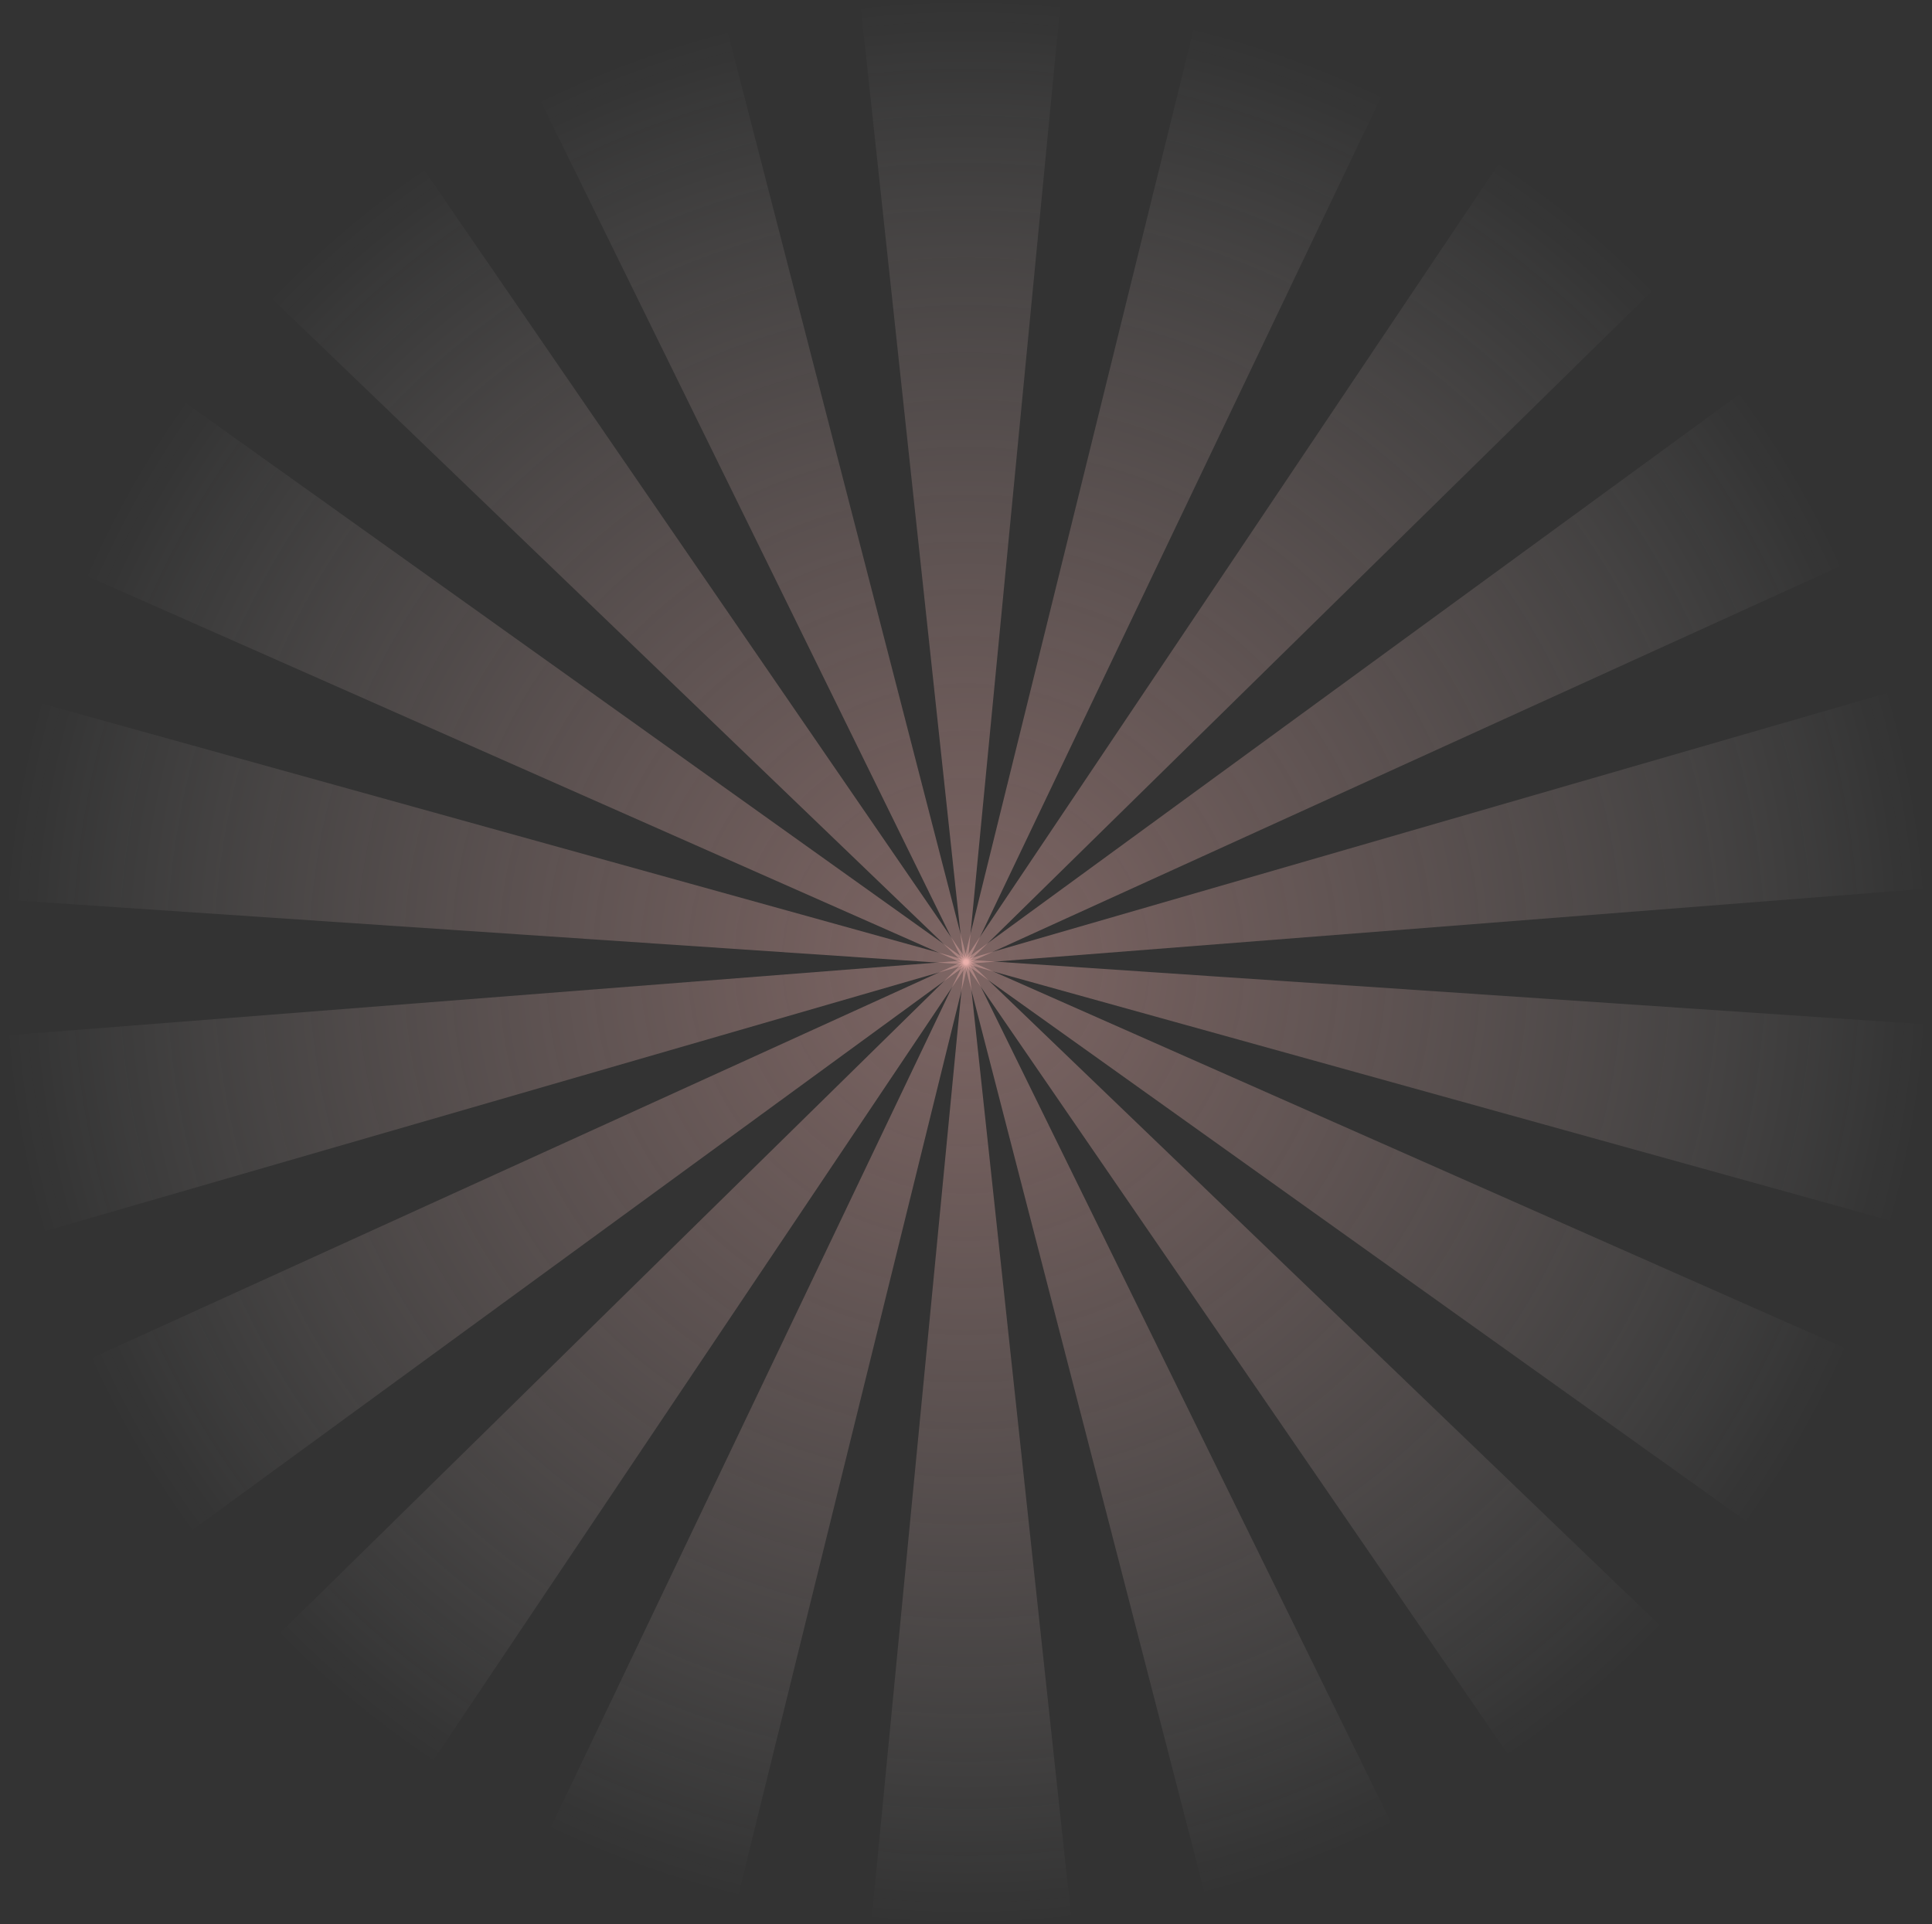 <?xml version="1.0" encoding="utf-8"?>
<!-- Generator: Adobe Illustrator 16.2.1, SVG Export Plug-In . SVG Version: 6.00 Build 0)  -->
<!DOCTYPE svg PUBLIC "-//W3C//DTD SVG 1.1//EN" "http://www.w3.org/Graphics/SVG/1.1/DTD/svg11.dtd">
<svg version="1.1" id="レイヤー_1" xmlns="http://www.w3.org/2000/svg" xmlns:xlink="http://www.w3.org/1999/xlink" x="0px"
	 y="0px" width="692.713px" height="690px" viewBox="0 0 692.713 690" enable-background="new 0 0 692.713 690"
	 xml:space="preserve">
<rect x="0" y="0" width="692.713" height="690" fill="#333333" stroke="none"/>
<g>
	<g>
		<radialGradient id="SVGID_1_" cx="346.356" cy="345" r="345.679" gradientUnits="userSpaceOnUse">
			<stop  offset="0" style="stop-color:#EEB1AC;stop-opacity:0.4"/>
			<stop  offset="0.23" style="stop-color:#EFB5B0;stop-opacity:0.308"/>
			<stop  offset="0.445" style="stop-color:#F1BFBB;stop-opacity:0.222"/>
			<stop  offset="0.655" style="stop-color:#F5D1CE;stop-opacity:0.138"/>
			<stop  offset="0.861" style="stop-color:#FAEAE9;stop-opacity:0.056"/>
			<stop  offset="1" style="stop-color:#FFFFFF;stop-opacity:0"/>
		</radialGradient>
		<polygon fill="url(#SVGID_1_)" points="380.356,0 308.356,0 345.482,345 346.997,345 		"/>
		<radialGradient id="SVGID_2_" cx="346.356" cy="345" r="345.679" gradientUnits="userSpaceOnUse">
			<stop  offset="0" style="stop-color:#EEB1AC;stop-opacity:0.4"/>
			<stop  offset="0.23" style="stop-color:#EFB5B0;stop-opacity:0.308"/>
			<stop  offset="0.445" style="stop-color:#F1BFBB;stop-opacity:0.222"/>
			<stop  offset="0.655" style="stop-color:#F5D1CE;stop-opacity:0.138"/>
			<stop  offset="0.861" style="stop-color:#FAEAE9;stop-opacity:0.056"/>
			<stop  offset="1" style="stop-color:#FFFFFF;stop-opacity:0"/>
		</radialGradient>
		<polygon fill="url(#SVGID_2_)" points="260.31,9.178 192.651,33.803 345.535,345.299 346.959,344.781 		"/>
		<radialGradient id="SVGID_3_" cx="346.356" cy="345" r="345.679" gradientUnits="userSpaceOnUse">
			<stop  offset="0" style="stop-color:#EEB1AC;stop-opacity:0.4"/>
			<stop  offset="0.23" style="stop-color:#EFB5B0;stop-opacity:0.308"/>
			<stop  offset="0.445" style="stop-color:#F1BFBB;stop-opacity:0.222"/>
			<stop  offset="0.655" style="stop-color:#F5D1CE;stop-opacity:0.138"/>
			<stop  offset="0.861" style="stop-color:#FAEAE9;stop-opacity:0.056"/>
			<stop  offset="1" style="stop-color:#FFFFFF;stop-opacity:0"/>
		</radialGradient>
		<polygon fill="url(#SVGID_3_)" points="150.642,58.86 95.485,105.141 345.687,345.562 346.848,344.588 		"/>
		<radialGradient id="SVGID_4_" cx="346.356" cy="345" r="345.679" gradientUnits="userSpaceOnUse">
			<stop  offset="0" style="stop-color:#EEB1AC;stop-opacity:0.4"/>
			<stop  offset="0.23" style="stop-color:#EFB5B0;stop-opacity:0.308"/>
			<stop  offset="0.445" style="stop-color:#F1BFBB;stop-opacity:0.222"/>
			<stop  offset="0.655" style="stop-color:#F5D1CE;stop-opacity:0.138"/>
			<stop  offset="0.861" style="stop-color:#FAEAE9;stop-opacity:0.056"/>
			<stop  offset="1" style="stop-color:#FFFFFF;stop-opacity:0"/>
		</radialGradient>
		<polygon fill="url(#SVGID_4_)" points="64.579,143.055 28.578,205.409 345.919,345.757 346.677,344.444 		"/>
		<radialGradient id="SVGID_5_" cx="346.356" cy="345" r="345.679" gradientUnits="userSpaceOnUse">
			<stop  offset="0" style="stop-color:#EEB1AC;stop-opacity:0.4"/>
			<stop  offset="0.23" style="stop-color:#EFB5B0;stop-opacity:0.308"/>
			<stop  offset="0.445" style="stop-color:#F1BFBB;stop-opacity:0.222"/>
			<stop  offset="0.655" style="stop-color:#F5D1CE;stop-opacity:0.138"/>
			<stop  offset="0.861" style="stop-color:#FAEAE9;stop-opacity:0.056"/>
			<stop  offset="1" style="stop-color:#FFFFFF;stop-opacity:0"/>
		</radialGradient>
		<polygon fill="url(#SVGID_5_)" points="12.503,251.607 0,322.514 346.205,345.861 346.468,344.368 		"/>
		<radialGradient id="SVGID_6_" cx="346.356" cy="345" r="345.679" gradientUnits="userSpaceOnUse">
			<stop  offset="0" style="stop-color:#EEB1AC;stop-opacity:0.4"/>
			<stop  offset="0.23" style="stop-color:#EFB5B0;stop-opacity:0.308"/>
			<stop  offset="0.445" style="stop-color:#F1BFBB;stop-opacity:0.222"/>
			<stop  offset="0.655" style="stop-color:#F5D1CE;stop-opacity:0.138"/>
			<stop  offset="0.861" style="stop-color:#FAEAE9;stop-opacity:0.056"/>
			<stop  offset="1" style="stop-color:#FFFFFF;stop-opacity:0"/>
		</radialGradient>
		<polygon fill="url(#SVGID_6_)" points="0.694,371.424 13.197,442.331 346.508,345.861 346.245,344.368 		"/>
		<radialGradient id="SVGID_7_" cx="346.356" cy="345" r="345.679" gradientUnits="userSpaceOnUse">
			<stop  offset="0" style="stop-color:#EEB1AC;stop-opacity:0.4"/>
			<stop  offset="0.23" style="stop-color:#EFB5B0;stop-opacity:0.308"/>
			<stop  offset="0.445" style="stop-color:#F1BFBB;stop-opacity:0.222"/>
			<stop  offset="0.655" style="stop-color:#F5D1CE;stop-opacity:0.138"/>
			<stop  offset="0.861" style="stop-color:#FAEAE9;stop-opacity:0.056"/>
			<stop  offset="1" style="stop-color:#FFFFFF;stop-opacity:0"/>
		</radialGradient>
		<polygon fill="url(#SVGID_7_)" points="30.578,488.054 66.578,550.408 346.794,345.757 346.036,344.444 		"/>
		<radialGradient id="SVGID_8_" cx="346.356" cy="345" r="345.679" gradientUnits="userSpaceOnUse">
			<stop  offset="0" style="stop-color:#EEB1AC;stop-opacity:0.4"/>
			<stop  offset="0.23" style="stop-color:#EFB5B0;stop-opacity:0.308"/>
			<stop  offset="0.445" style="stop-color:#F1BFBB;stop-opacity:0.222"/>
			<stop  offset="0.655" style="stop-color:#F5D1CE;stop-opacity:0.138"/>
			<stop  offset="0.861" style="stop-color:#FAEAE9;stop-opacity:0.056"/>
			<stop  offset="1" style="stop-color:#FFFFFF;stop-opacity:0"/>
		</radialGradient>
		<polygon fill="url(#SVGID_8_)" points="98.55,587.43 153.704,633.711 347.026,345.562 345.865,344.588 		"/>
		<radialGradient id="SVGID_9_" cx="346.356" cy="345" r="345.679" gradientUnits="userSpaceOnUse">
			<stop  offset="0" style="stop-color:#EEB1AC;stop-opacity:0.4"/>
			<stop  offset="0.23" style="stop-color:#EFB5B0;stop-opacity:0.308"/>
			<stop  offset="0.445" style="stop-color:#F1BFBB;stop-opacity:0.222"/>
			<stop  offset="0.655" style="stop-color:#F5D1CE;stop-opacity:0.138"/>
			<stop  offset="0.861" style="stop-color:#FAEAE9;stop-opacity:0.056"/>
			<stop  offset="1" style="stop-color:#FFFFFF;stop-opacity:0"/>
		</radialGradient>
		<polygon fill="url(#SVGID_9_)" points="196.41,657.564 264.067,682.19 347.178,345.299 345.754,344.781 		"/>
		<radialGradient id="SVGID_10_" cx="346.356" cy="345" r="345.679" gradientUnits="userSpaceOnUse">
			<stop  offset="0" style="stop-color:#EEB1AC;stop-opacity:0.4"/>
			<stop  offset="0.23" style="stop-color:#EFB5B0;stop-opacity:0.308"/>
			<stop  offset="0.445" style="stop-color:#F1BFBB;stop-opacity:0.222"/>
			<stop  offset="0.655" style="stop-color:#F5D1CE;stop-opacity:0.138"/>
			<stop  offset="0.861" style="stop-color:#FAEAE9;stop-opacity:0.056"/>
			<stop  offset="1" style="stop-color:#FFFFFF;stop-opacity:0"/>
		</radialGradient>
		<polygon fill="url(#SVGID_10_)" points="312.356,690 384.355,690 347.23,345 345.715,345 		"/>
		<radialGradient id="SVGID_11_" cx="346.356" cy="345" r="345.679" gradientUnits="userSpaceOnUse">
			<stop  offset="0" style="stop-color:#EEB1AC;stop-opacity:0.4"/>
			<stop  offset="0.23" style="stop-color:#EFB5B0;stop-opacity:0.308"/>
			<stop  offset="0.445" style="stop-color:#F1BFBB;stop-opacity:0.222"/>
			<stop  offset="0.655" style="stop-color:#F5D1CE;stop-opacity:0.138"/>
			<stop  offset="0.861" style="stop-color:#FAEAE9;stop-opacity:0.056"/>
			<stop  offset="1" style="stop-color:#FFFFFF;stop-opacity:0"/>
		</radialGradient>
		<polygon fill="url(#SVGID_11_)" points="432.403,680.822 500.062,656.197 347.178,344.701 345.754,345.219 		"/>
		<radialGradient id="SVGID_12_" cx="346.356" cy="345" r="345.679" gradientUnits="userSpaceOnUse">
			<stop  offset="0" style="stop-color:#EEB1AC;stop-opacity:0.4"/>
			<stop  offset="0.23" style="stop-color:#EFB5B0;stop-opacity:0.308"/>
			<stop  offset="0.445" style="stop-color:#F1BFBB;stop-opacity:0.222"/>
			<stop  offset="0.655" style="stop-color:#F5D1CE;stop-opacity:0.138"/>
			<stop  offset="0.861" style="stop-color:#FAEAE9;stop-opacity:0.056"/>
			<stop  offset="1" style="stop-color:#FFFFFF;stop-opacity:0"/>
		</radialGradient>
		<polygon fill="url(#SVGID_12_)" points="542.071,631.141 597.228,584.859 347.026,344.438 345.865,345.412 		"/>
		<radialGradient id="SVGID_13_" cx="346.356" cy="345" r="345.679" gradientUnits="userSpaceOnUse">
			<stop  offset="0" style="stop-color:#EEB1AC;stop-opacity:0.4"/>
			<stop  offset="0.23" style="stop-color:#EFB5B0;stop-opacity:0.308"/>
			<stop  offset="0.445" style="stop-color:#F1BFBB;stop-opacity:0.222"/>
			<stop  offset="0.655" style="stop-color:#F5D1CE;stop-opacity:0.138"/>
			<stop  offset="0.861" style="stop-color:#FAEAE9;stop-opacity:0.056"/>
			<stop  offset="1" style="stop-color:#FFFFFF;stop-opacity:0"/>
		</radialGradient>
		<polygon fill="url(#SVGID_13_)" points="628.134,546.945 664.135,484.591 346.794,344.243 346.036,345.555 		"/>
		<radialGradient id="SVGID_14_" cx="346.356" cy="345" r="345.679" gradientUnits="userSpaceOnUse">
			<stop  offset="0" style="stop-color:#EEB1AC;stop-opacity:0.4"/>
			<stop  offset="0.23" style="stop-color:#EFB5B0;stop-opacity:0.308"/>
			<stop  offset="0.445" style="stop-color:#F1BFBB;stop-opacity:0.222"/>
			<stop  offset="0.655" style="stop-color:#F5D1CE;stop-opacity:0.138"/>
			<stop  offset="0.861" style="stop-color:#FAEAE9;stop-opacity:0.056"/>
			<stop  offset="1" style="stop-color:#FFFFFF;stop-opacity:0"/>
		</radialGradient>
		<polygon fill="url(#SVGID_14_)" points="680.21,438.393 692.713,367.486 346.508,344.139 346.245,345.631 		"/>
		<radialGradient id="SVGID_15_" cx="346.356" cy="345" r="345.679" gradientUnits="userSpaceOnUse">
			<stop  offset="0" style="stop-color:#EEB1AC;stop-opacity:0.4"/>
			<stop  offset="0.23" style="stop-color:#EFB5B0;stop-opacity:0.308"/>
			<stop  offset="0.445" style="stop-color:#F1BFBB;stop-opacity:0.222"/>
			<stop  offset="0.655" style="stop-color:#F5D1CE;stop-opacity:0.138"/>
			<stop  offset="0.861" style="stop-color:#FAEAE9;stop-opacity:0.056"/>
			<stop  offset="1" style="stop-color:#FFFFFF;stop-opacity:0"/>
		</radialGradient>
		<polygon fill="url(#SVGID_15_)" points="692.019,318.576 679.516,247.669 346.205,344.139 346.468,345.631 		"/>
		<radialGradient id="SVGID_16_" cx="346.356" cy="345" r="345.679" gradientUnits="userSpaceOnUse">
			<stop  offset="0" style="stop-color:#EEB1AC;stop-opacity:0.4"/>
			<stop  offset="0.23" style="stop-color:#EFB5B0;stop-opacity:0.308"/>
			<stop  offset="0.445" style="stop-color:#F1BFBB;stop-opacity:0.222"/>
			<stop  offset="0.655" style="stop-color:#F5D1CE;stop-opacity:0.138"/>
			<stop  offset="0.861" style="stop-color:#FAEAE9;stop-opacity:0.056"/>
			<stop  offset="1" style="stop-color:#FFFFFF;stop-opacity:0"/>
		</radialGradient>
		<polygon fill="url(#SVGID_16_)" points="662.135,201.946 626.135,139.592 345.919,344.243 346.677,345.555 		"/>
		<radialGradient id="SVGID_17_" cx="346.356" cy="345" r="345.679" gradientUnits="userSpaceOnUse">
			<stop  offset="0" style="stop-color:#EEB1AC;stop-opacity:0.4"/>
			<stop  offset="0.23" style="stop-color:#EFB5B0;stop-opacity:0.308"/>
			<stop  offset="0.445" style="stop-color:#F1BFBB;stop-opacity:0.222"/>
			<stop  offset="0.655" style="stop-color:#F5D1CE;stop-opacity:0.138"/>
			<stop  offset="0.861" style="stop-color:#FAEAE9;stop-opacity:0.056"/>
			<stop  offset="1" style="stop-color:#FFFFFF;stop-opacity:0"/>
		</radialGradient>
		<polygon fill="url(#SVGID_17_)" points="594.163,102.571 539.009,56.29 345.687,344.438 346.848,345.412 		"/>
		<radialGradient id="SVGID_18_" cx="346.356" cy="345" r="345.679" gradientUnits="userSpaceOnUse">
			<stop  offset="0" style="stop-color:#EEB1AC;stop-opacity:0.4"/>
			<stop  offset="0.23" style="stop-color:#EFB5B0;stop-opacity:0.308"/>
			<stop  offset="0.445" style="stop-color:#F1BFBB;stop-opacity:0.222"/>
			<stop  offset="0.655" style="stop-color:#F5D1CE;stop-opacity:0.138"/>
			<stop  offset="0.861" style="stop-color:#FAEAE9;stop-opacity:0.056"/>
			<stop  offset="1" style="stop-color:#FFFFFF;stop-opacity:0"/>
		</radialGradient>
		<polygon fill="url(#SVGID_18_)" points="496.303,32.436 428.646,7.81 345.535,344.701 346.959,345.22 		"/>
	</g>
</g>
</svg>
